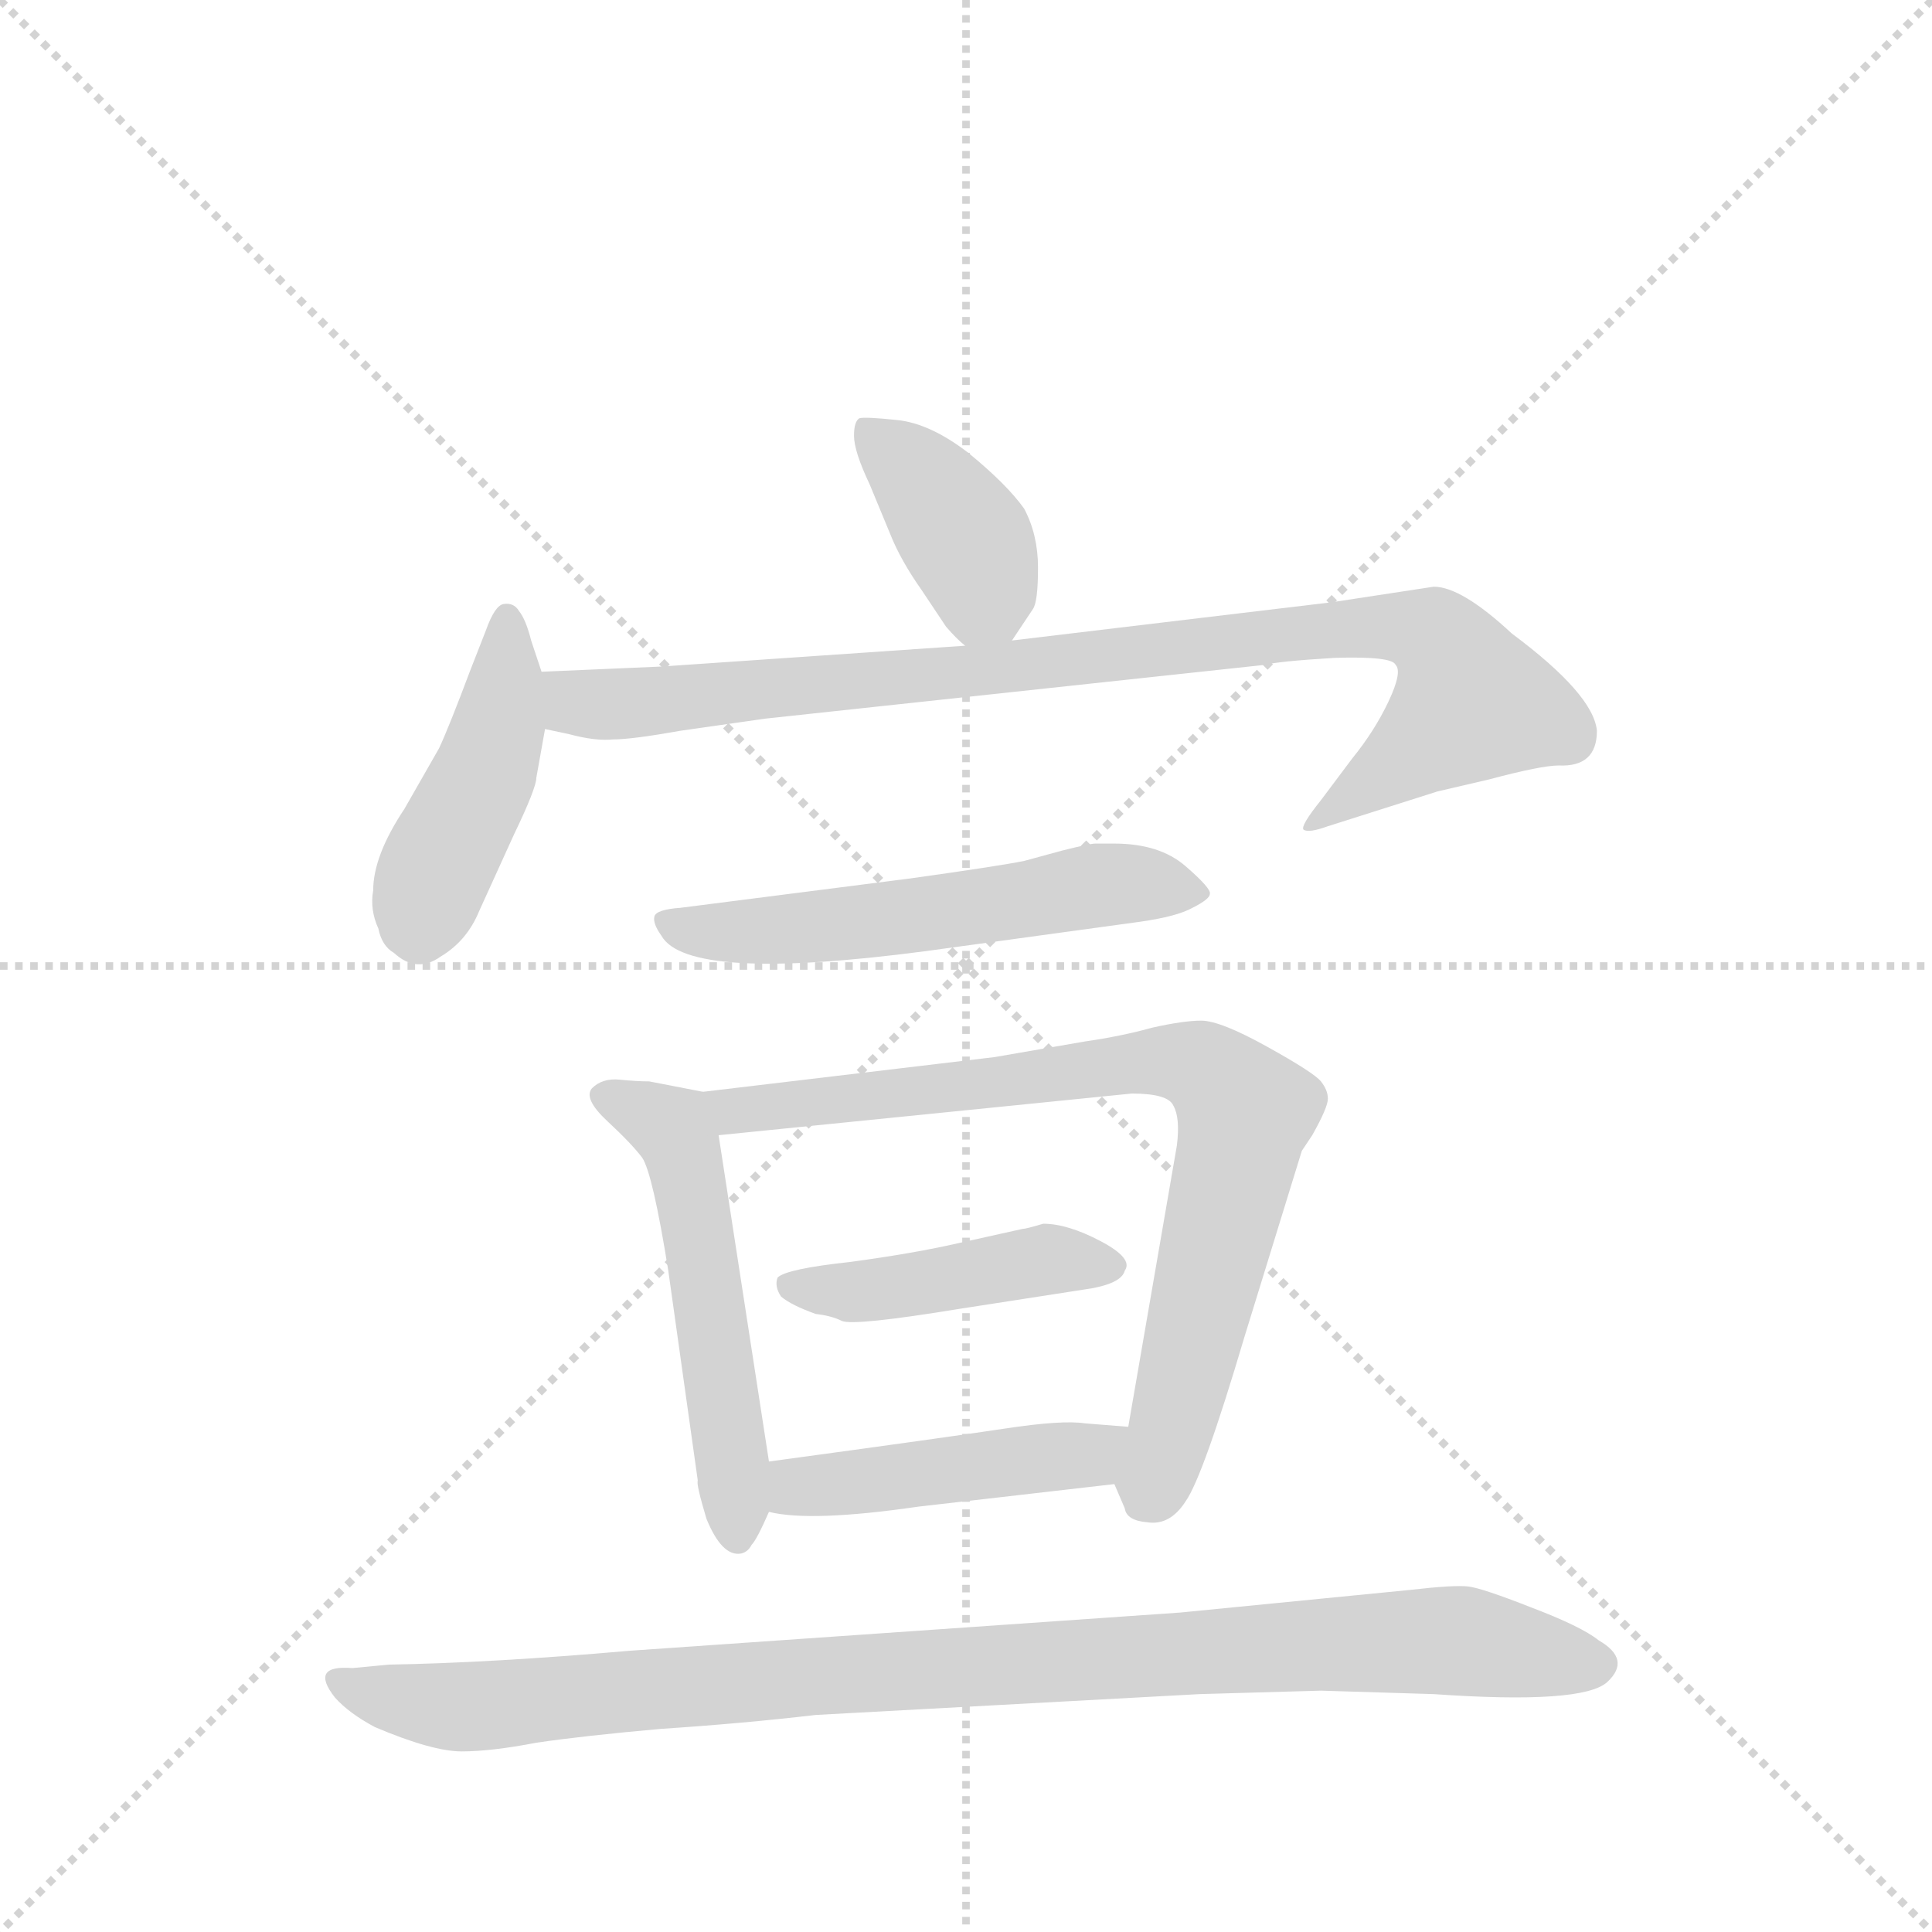 <svg version="1.1" viewBox="0 0 1024 1024" xmlns="http://www.w3.org/2000/svg">
  <g stroke="lightgray" stroke-dasharray="1,1" stroke-width="1" transform="scale(4, 4)">
    <line x1="0" y1="0" x2="256" y2="256"></line>
    <line x1="256" y1="0" x2="0" y2="256"></line>
    <line x1="128" y1="0" x2="128" y2="256"></line>
    <line x1="0" y1="128" x2="256" y2="128"></line>
  </g>
  <g transform="scale(0.92, -0.92) translate(60, -900)">
    <style type="text/css">
      
        @keyframes keyframes0 {
          from {
            stroke: blue;
            stroke-dashoffset: 391;
            stroke-width: 128;
          }
          56% {
            animation-timing-function: step-end;
            stroke: blue;
            stroke-dashoffset: 0;
            stroke-width: 128;
          }
          to {
            stroke: black;
            stroke-width: 1024;
          }
        }
        #make-me-a-hanzi-animation-0 {
          animation: keyframes0 0.568s both;
          animation-delay: 0s;
          animation-timing-function: linear;
        }
      
        @keyframes keyframes1 {
          from {
            stroke: blue;
            stroke-dashoffset: 446;
            stroke-width: 128;
          }
          59% {
            animation-timing-function: step-end;
            stroke: blue;
            stroke-dashoffset: 0;
            stroke-width: 128;
          }
          to {
            stroke: black;
            stroke-width: 1024;
          }
        }
        #make-me-a-hanzi-animation-1 {
          animation: keyframes1 0.613s both;
          animation-delay: 0.568s;
          animation-timing-function: linear;
        }
      
        @keyframes keyframes2 {
          from {
            stroke: blue;
            stroke-dashoffset: 925;
            stroke-width: 128;
          }
          75% {
            animation-timing-function: step-end;
            stroke: blue;
            stroke-dashoffset: 0;
            stroke-width: 128;
          }
          to {
            stroke: black;
            stroke-width: 1024;
          }
        }
        #make-me-a-hanzi-animation-2 {
          animation: keyframes2 1.003s both;
          animation-delay: 1.181s;
          animation-timing-function: linear;
        }
      
        @keyframes keyframes3 {
          from {
            stroke: blue;
            stroke-dashoffset: 562;
            stroke-width: 128;
          }
          65% {
            animation-timing-function: step-end;
            stroke: blue;
            stroke-dashoffset: 0;
            stroke-width: 128;
          }
          to {
            stroke: black;
            stroke-width: 1024;
          }
        }
        #make-me-a-hanzi-animation-3 {
          animation: keyframes3 0.707s both;
          animation-delay: 2.184s;
          animation-timing-function: linear;
        }
      
        @keyframes keyframes4 {
          from {
            stroke: blue;
            stroke-dashoffset: 539;
            stroke-width: 128;
          }
          64% {
            animation-timing-function: step-end;
            stroke: blue;
            stroke-dashoffset: 0;
            stroke-width: 128;
          }
          to {
            stroke: black;
            stroke-width: 1024;
          }
        }
        #make-me-a-hanzi-animation-4 {
          animation: keyframes4 0.689s both;
          animation-delay: 2.891s;
          animation-timing-function: linear;
        }
      
        @keyframes keyframes5 {
          from {
            stroke: blue;
            stroke-dashoffset: 801;
            stroke-width: 128;
          }
          72% {
            animation-timing-function: step-end;
            stroke: blue;
            stroke-dashoffset: 0;
            stroke-width: 128;
          }
          to {
            stroke: black;
            stroke-width: 1024;
          }
        }
        #make-me-a-hanzi-animation-5 {
          animation: keyframes5 0.902s both;
          animation-delay: 3.58s;
          animation-timing-function: linear;
        }
      
        @keyframes keyframes6 {
          from {
            stroke: blue;
            stroke-dashoffset: 443;
            stroke-width: 128;
          }
          59% {
            animation-timing-function: step-end;
            stroke: blue;
            stroke-dashoffset: 0;
            stroke-width: 128;
          }
          to {
            stroke: black;
            stroke-width: 1024;
          }
        }
        #make-me-a-hanzi-animation-6 {
          animation: keyframes6 0.611s both;
          animation-delay: 4.482s;
          animation-timing-function: linear;
        }
      
        @keyframes keyframes7 {
          from {
            stroke: blue;
            stroke-dashoffset: 457;
            stroke-width: 128;
          }
          60% {
            animation-timing-function: step-end;
            stroke: blue;
            stroke-dashoffset: 0;
            stroke-width: 128;
          }
          to {
            stroke: black;
            stroke-width: 1024;
          }
        }
        #make-me-a-hanzi-animation-7 {
          animation: keyframes7 0.622s both;
          animation-delay: 5.092s;
          animation-timing-function: linear;
        }
      
        @keyframes keyframes8 {
          from {
            stroke: blue;
            stroke-dashoffset: 982;
            stroke-width: 128;
          }
          76% {
            animation-timing-function: step-end;
            stroke: blue;
            stroke-dashoffset: 0;
            stroke-width: 128;
          }
          to {
            stroke: black;
            stroke-width: 1024;
          }
        }
        #make-me-a-hanzi-animation-8 {
          animation: keyframes8 1.049s both;
          animation-delay: 5.714s;
          animation-timing-function: linear;
        }
      
    </style>
    
      <path d="M 523 531 L 535 549 Q 538 553 538 573 Q 538 592 530 607 Q 520 621 498 639 Q 476 656 457 658 Q 438 660 435 659 Q 432 657 432 649 Q 432 640 441 621 L 453 592 Q 459 577 471 560 L 485 539 Q 491 532 496 528 C 512 514 512 514 523 531 Z" fill="lightgray"></path>
    
      <path d="M 252 513 L 246 531 Q 243 543 239 548 Q 236 553 230 552 Q 225 551 220 537 L 211 514 Q 199 482 193 469 L 173 434 Q 155 407 155 387 Q 153 376 158 365 Q 160 355 167 351 Q 180 339 194 349 Q 209 358 216 375 L 236 419 Q 249 446 249 452 L 254 480 L 252 513 Z" fill="lightgray"></path>
    
      <path d="M 860 479 Q 858 500 811 535 Q 782 562 766 562 L 707 553 L 523 531 L 496 528 L 321 516 L 252 513 C 222 512 225 486 254 480 L 268 477 Q 283 473 293 474 Q 304 474 332 479 L 381 486 L 669 517 Q 676 519 709 521 Q 742 522 744 517 Q 748 513 740 496 Q 732 479 719 463 L 701 439 Q 689 424 691 422 Q 694 420 705 424 L 768 444 L 798 451 Q 828 459 838 459 Q 860 458 860 479 Z" fill="lightgray"></path>
    
      <path d="M 465 394 L 332 377 Q 318 376 317 372 Q 316 368 321 361 Q 336 334 473 352 L 597 369 Q 618 372 627 377 Q 637 382 637 385 Q 638 388 623 401 Q 608 414 582 414 L 571 414 Q 568 414 552 410 L 530 404 Q 515 401 465 394 Z" fill="lightgray"></path>
    
      <path d="M 345 271 L 314 277 Q 307 277 297 278 Q 287 279 281 273 Q 276 267 290 254 Q 304 241 310 233 Q 316 224 325 168 L 342 47 Q 341 45 347 25 Q 356 3 367 5 Q 371 6 373 10 Q 376 13 383 29 L 383 58 L 354 246 C 350 270 350 270 345 271 Z" fill="lightgray"></path>
    
      <path d="M 513 291 L 345 271 C 315 267 324 243 354 246 L 592 270 Q 613 270 616 263 Q 620 256 618 240 L 590 78 C 585 48 580 49 582 45 L 588 31 Q 589 24 601 23 Q 614 21 623 35 Q 633 49 657 130 L 690 237 L 696 246 Q 705 262 705 267 Q 705 272 701 277 Q 697 282 670 297 Q 643 312 632 312 Q 622 312 604 308 Q 586 303 565 300 L 513 291 Z" fill="lightgray"></path>
    
      <path d="M 388 164 Q 386 159 390 153 Q 396 148 410 143 Q 419 142 425 139 Q 432 136 493 146 L 564 157 Q 586 160 588 168 Q 593 175 574 185 Q 555 195 541 195 Q 531 192 529 192 L 493 184 Q 467 178 430 173 Q 393 169 388 164 Z" fill="lightgray"></path>
    
      <path d="M 383 29 Q 407 23 469 32 L 582 45 C 612 48 620 76 590 78 L 565 80 Q 552 82 519 77 Q 486 72 383 58 C 353 54 354 35 383 29 Z" fill="lightgray"></path>
    
      <path d="M 410 -88 L 631 -76 L 701 -74 L 766 -76 Q 852 -82 866 -69 Q 880 -56 861 -45 Q 851 -37 822 -26 Q 794 -15 786 -14 Q 778 -13 752 -16 L 620 -29 L 303 -51 Q 223 -58 164 -59 L 143 -61 Q 118 -59 133 -78 Q 141 -87 156 -95 Q 189 -109 206 -109 Q 223 -109 249 -104 Q 276 -100 321 -96 Q 367 -93 410 -88 Z" fill="lightgray"></path>
    
    
      <clipPath id="make-me-a-hanzi-clip-0">
        <path d="M 523 531 L 535 549 Q 538 553 538 573 Q 538 592 530 607 Q 520 621 498 639 Q 476 656 457 658 Q 438 660 435 659 Q 432 657 432 649 Q 432 640 441 621 L 453 592 Q 459 577 471 560 L 485 539 Q 491 532 496 528 C 512 514 512 514 523 531 Z"></path>
      </clipPath>
      <path clip-path="url(#make-me-a-hanzi-clip-0)" d="M 439 652 L 466 629 L 498 587 L 515 543" fill="none" id="make-me-a-hanzi-animation-0" stroke-dasharray="263 526" stroke-linecap="round"></path>
    
      <clipPath id="make-me-a-hanzi-clip-1">
        <path d="M 252 513 L 246 531 Q 243 543 239 548 Q 236 553 230 552 Q 225 551 220 537 L 211 514 Q 199 482 193 469 L 173 434 Q 155 407 155 387 Q 153 376 158 365 Q 160 355 167 351 Q 180 339 194 349 Q 209 358 216 375 L 236 419 Q 249 446 249 452 L 254 480 L 252 513 Z"></path>
      </clipPath>
      <path clip-path="url(#make-me-a-hanzi-clip-1)" d="M 232 545 L 227 478 L 187 389 L 182 364" fill="none" id="make-me-a-hanzi-animation-1" stroke-dasharray="318 636" stroke-linecap="round"></path>
    
      <clipPath id="make-me-a-hanzi-clip-2">
        <path d="M 860 479 Q 858 500 811 535 Q 782 562 766 562 L 707 553 L 523 531 L 496 528 L 321 516 L 252 513 C 222 512 225 486 254 480 L 268 477 Q 283 473 293 474 Q 304 474 332 479 L 381 486 L 669 517 Q 676 519 709 521 Q 742 522 744 517 Q 748 513 740 496 Q 732 479 719 463 L 701 439 Q 689 424 691 422 Q 694 420 705 424 L 768 444 L 798 451 Q 828 459 838 459 Q 860 458 860 479 Z"></path>
      </clipPath>
      <path clip-path="url(#make-me-a-hanzi-clip-2)" d="M 259 508 L 268 497 L 296 494 L 686 536 L 747 539 L 768 533 L 788 496 L 700 431" fill="none" id="make-me-a-hanzi-animation-2" stroke-dasharray="797 1594" stroke-linecap="round"></path>
    
      <clipPath id="make-me-a-hanzi-clip-3">
        <path d="M 465 394 L 332 377 Q 318 376 317 372 Q 316 368 321 361 Q 336 334 473 352 L 597 369 Q 618 372 627 377 Q 637 382 637 385 Q 638 388 623 401 Q 608 414 582 414 L 571 414 Q 568 414 552 410 L 530 404 Q 515 401 465 394 Z"></path>
      </clipPath>
      <path clip-path="url(#make-me-a-hanzi-clip-3)" d="M 326 369 L 350 363 L 411 365 L 577 390 L 629 384" fill="none" id="make-me-a-hanzi-animation-3" stroke-dasharray="434 868" stroke-linecap="round"></path>
    
      <clipPath id="make-me-a-hanzi-clip-4">
        <path d="M 345 271 L 314 277 Q 307 277 297 278 Q 287 279 281 273 Q 276 267 290 254 Q 304 241 310 233 Q 316 224 325 168 L 342 47 Q 341 45 347 25 Q 356 3 367 5 Q 371 6 373 10 Q 376 13 383 29 L 383 58 L 354 246 C 350 270 350 270 345 271 Z"></path>
      </clipPath>
      <path clip-path="url(#make-me-a-hanzi-clip-4)" d="M 288 269 L 327 250 L 334 235 L 362 63 L 364 14" fill="none" id="make-me-a-hanzi-animation-4" stroke-dasharray="411 822" stroke-linecap="round"></path>
    
      <clipPath id="make-me-a-hanzi-clip-5">
        <path d="M 513 291 L 345 271 C 315 267 324 243 354 246 L 592 270 Q 613 270 616 263 Q 620 256 618 240 L 590 78 C 585 48 580 49 582 45 L 588 31 Q 589 24 601 23 Q 614 21 623 35 Q 633 49 657 130 L 690 237 L 696 246 Q 705 262 705 267 Q 705 272 701 277 Q 697 282 670 297 Q 643 312 632 312 Q 622 312 604 308 Q 586 303 565 300 L 513 291 Z"></path>
      </clipPath>
      <path clip-path="url(#make-me-a-hanzi-clip-5)" d="M 353 267 L 363 259 L 574 286 L 616 289 L 637 282 L 658 260 L 604 42" fill="none" id="make-me-a-hanzi-animation-5" stroke-dasharray="673 1346" stroke-linecap="round"></path>
    
      <clipPath id="make-me-a-hanzi-clip-6">
        <path d="M 388 164 Q 386 159 390 153 Q 396 148 410 143 Q 419 142 425 139 Q 432 136 493 146 L 564 157 Q 586 160 588 168 Q 593 175 574 185 Q 555 195 541 195 Q 531 192 529 192 L 493 184 Q 467 178 430 173 Q 393 169 388 164 Z"></path>
      </clipPath>
      <path clip-path="url(#make-me-a-hanzi-clip-6)" d="M 394 159 L 479 161 L 544 175 L 579 171" fill="none" id="make-me-a-hanzi-animation-6" stroke-dasharray="315 630" stroke-linecap="round"></path>
    
      <clipPath id="make-me-a-hanzi-clip-7">
        <path d="M 383 29 Q 407 23 469 32 L 582 45 C 612 48 620 76 590 78 L 565 80 Q 552 82 519 77 Q 486 72 383 58 C 353 54 354 35 383 29 Z"></path>
      </clipPath>
      <path clip-path="url(#make-me-a-hanzi-clip-7)" d="M 389 36 L 417 46 L 567 62 L 583 74" fill="none" id="make-me-a-hanzi-animation-7" stroke-dasharray="329 658" stroke-linecap="round"></path>
    
      <clipPath id="make-me-a-hanzi-clip-8">
        <path d="M 410 -88 L 631 -76 L 701 -74 L 766 -76 Q 852 -82 866 -69 Q 880 -56 861 -45 Q 851 -37 822 -26 Q 794 -15 786 -14 Q 778 -13 752 -16 L 620 -29 L 303 -51 Q 223 -58 164 -59 L 143 -61 Q 118 -59 133 -78 Q 141 -87 156 -95 Q 189 -109 206 -109 Q 223 -109 249 -104 Q 276 -100 321 -96 Q 367 -93 410 -88 Z"></path>
      </clipPath>
      <path clip-path="url(#make-me-a-hanzi-clip-8)" d="M 137 -69 L 158 -77 L 223 -83 L 408 -65 L 703 -47 L 790 -46 L 859 -58" fill="none" id="make-me-a-hanzi-animation-8" stroke-dasharray="854 1708" stroke-linecap="round"></path>
    
  </g>
</svg>